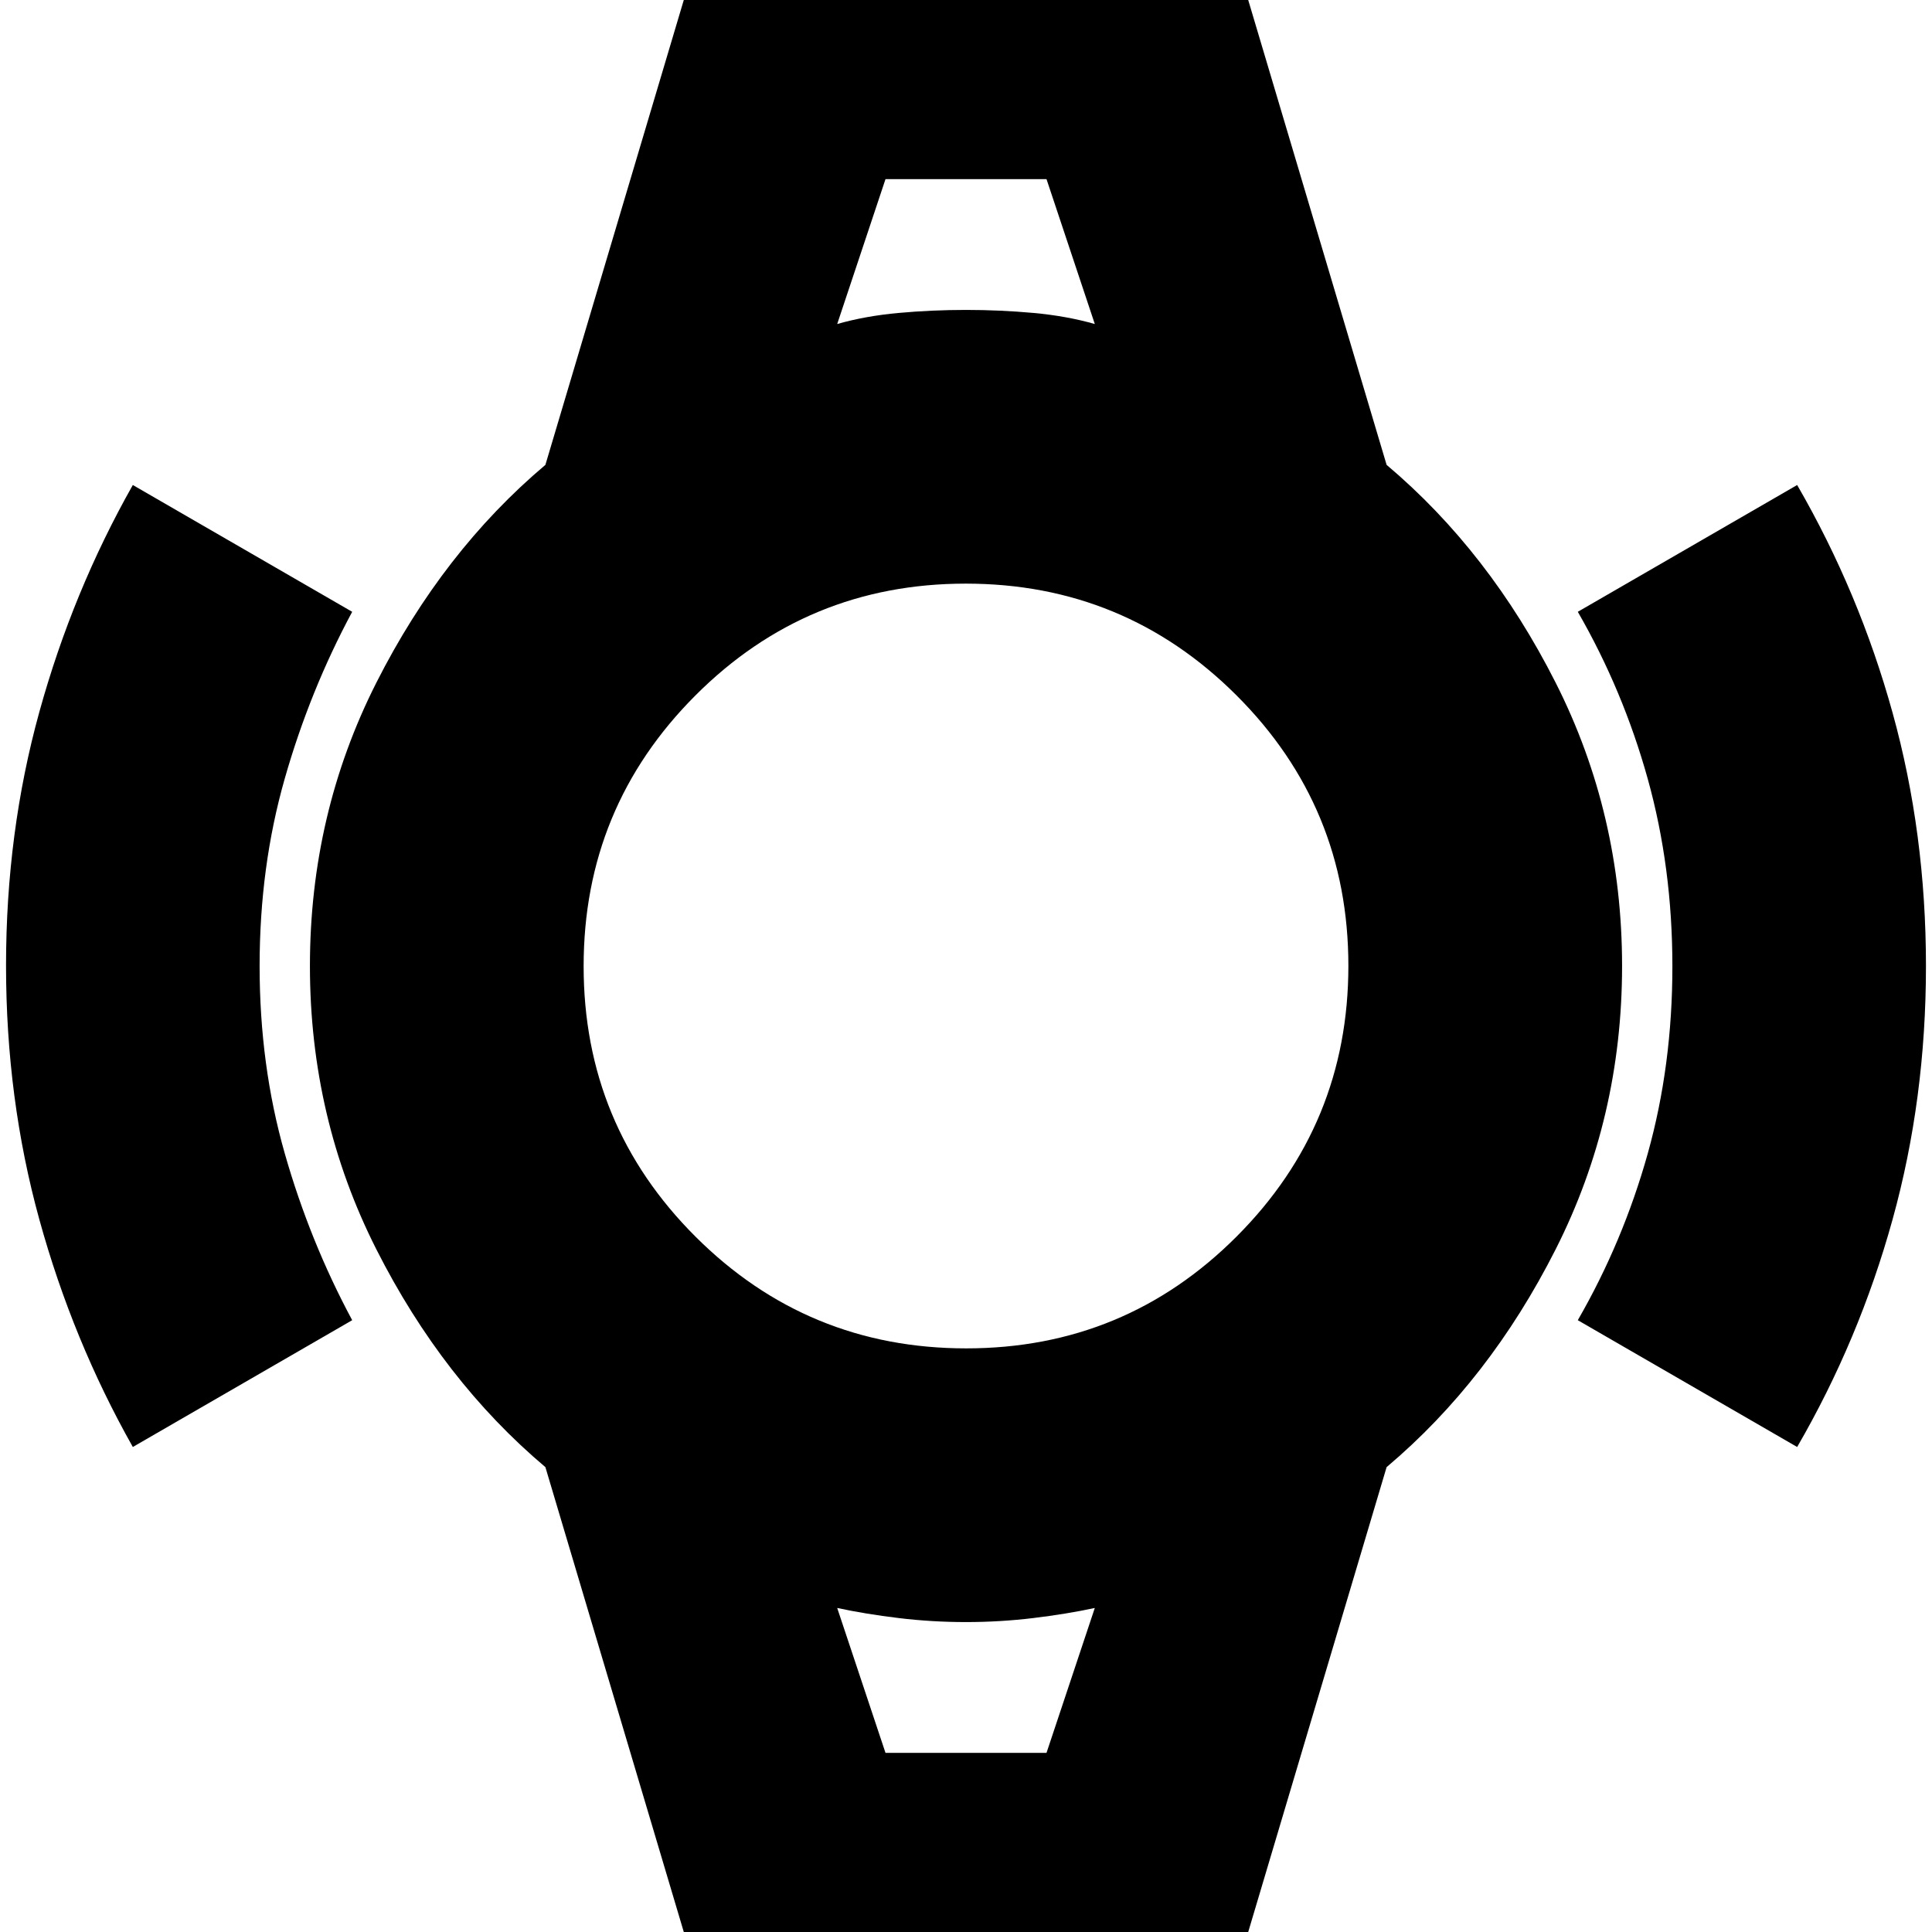 <svg xmlns="http://www.w3.org/2000/svg" height="24" viewBox="0 -960 960 960" width="24"><path d="M66-241q-29.9-53-46.45-113.03Q3-414.06 3-480.21t16.55-126.04Q36.1-666.13 66-719l109 63q-21.04 39.17-33.52 82.91Q129-529.35 129-480t12.48 93.09Q153.96-343.17 175-304L66-241Zm827 0-109-63q22.52-39.08 34.76-82.82Q831-430.56 831-479.78q0-49.22-12.24-93.18Q806.52-616.92 784-656l109-63q30.85 53.34 47.42 113.2Q957-545.94 957-479.97T940.42-354.1Q923.85-294.21 893-241ZM440-871h80-80Zm0 782h80-80ZM349 31l-78-262q-51-43-84-108.23-33-65.24-33-140.77 0-75.53 33-140.77Q220-686 271-729l78-262h262l78 262q51 43 84 108.23 33 65.24 33 140.77 0 75.53-33 140.77Q740-274 689-231L611 31H349Zm131.11-321q78.89 0 134.39-55.61 55.5-55.6 55.5-134.5 0-78.89-55.61-134.39-55.6-55.5-134.5-55.5-78.89 0-134.39 55.61-55.5 55.6-55.5 134.5 0 78.89 55.61 134.39 55.6 55.5 134.5 55.5ZM416-799q14-4 30.53-5.5 16.52-1.5 33.5-1.5 16.97 0 33.47 1.5T544-799l-24-72h-80l-24 72Zm24 710h80l24-72q-14 3-30.53 5-16.52 2-33.5 2-16.97 0-33.47-2t-30.5-5l24 72Z"/></svg>
